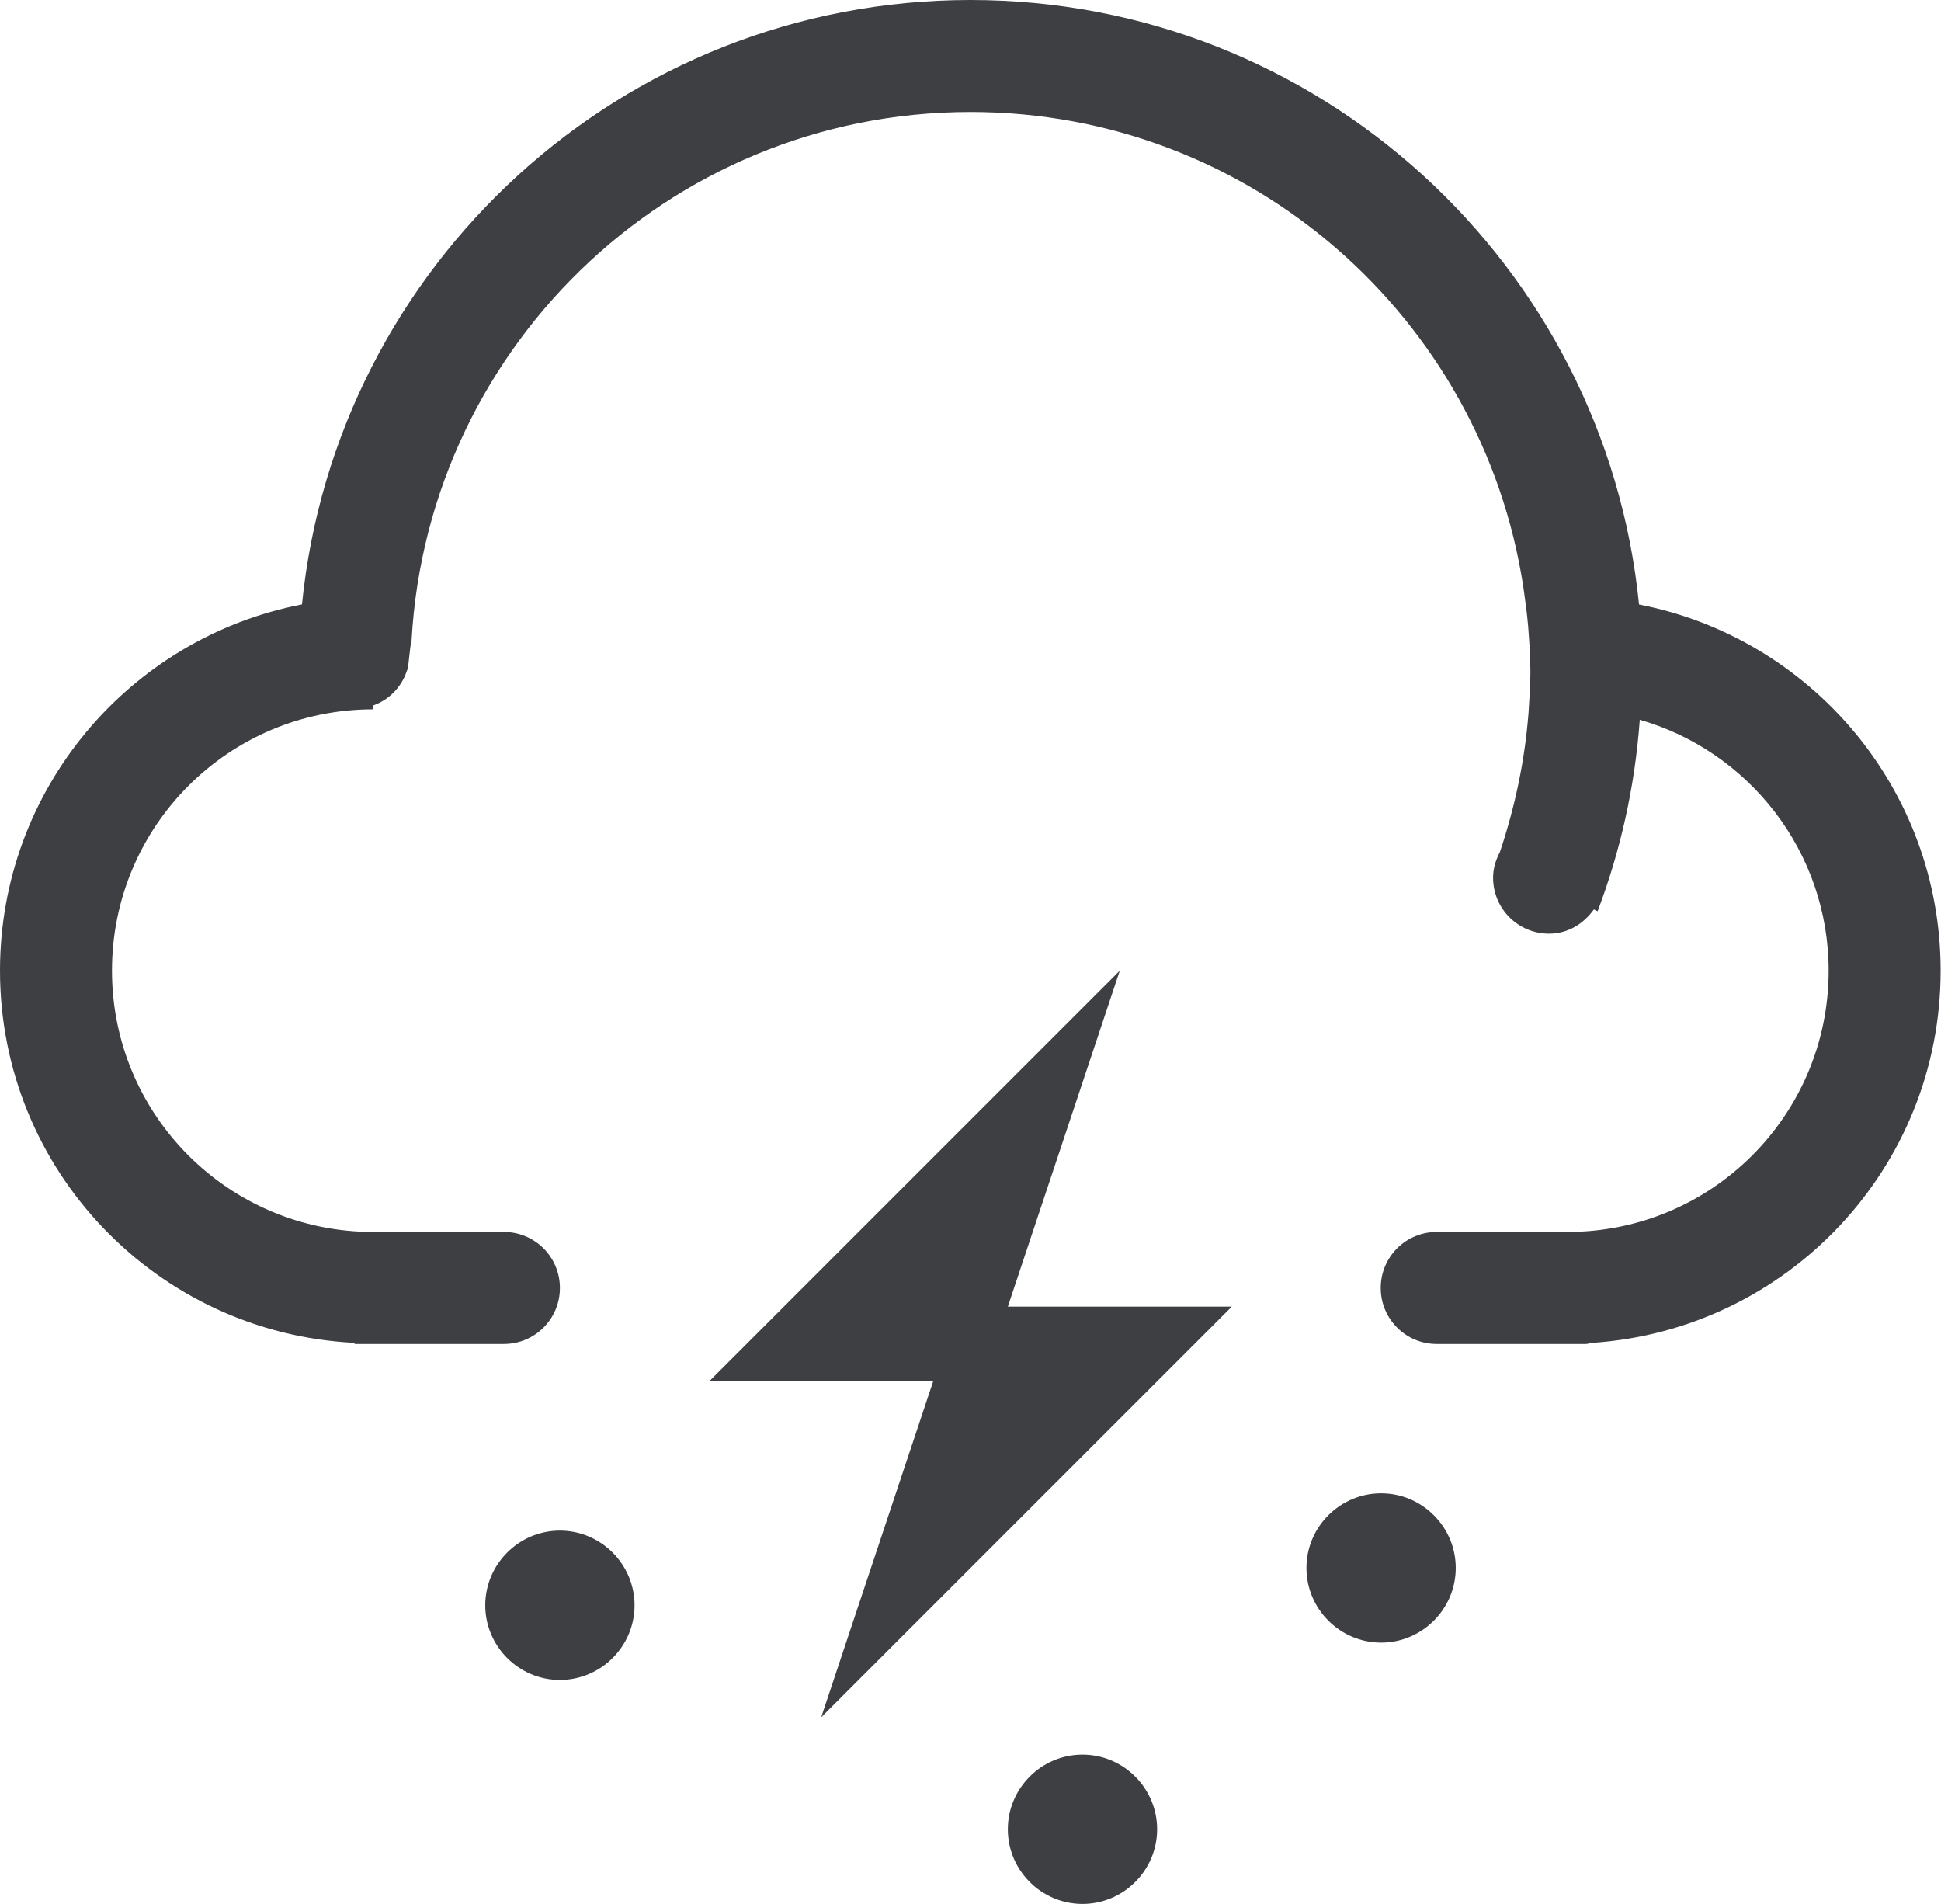 <?xml version="1.0" encoding="UTF-8"?>
<svg id="Layer_2" data-name="Layer 2" xmlns="http://www.w3.org/2000/svg" viewBox="0 0 52 51">
  <defs>
    <style>
      .cls-1 {
        fill: #3e3f43;
        stroke-width: 0px;
      }
    </style>
  </defs>
  <g id="_雷阵雨" data-name="雷阵雨">
    <g id="_椭圆_3_拷贝_5" data-name="椭圆 3 拷贝 5">
      <path class="cls-1" d="M30,26l-11,11h6l-3,9,11-11h-6l3-9ZM15,41c-1.1,0-2,.9-2,2s.9,2,2,2,2-.9,2-2-.9-2-2-2ZM37,40c-1.1,0-2,.9-2,2s.9,2,2,2,2-.9,2-2-.9-2-2-2ZM29,47c-1.1,0-2,.9-2,2s.9,2,2,2,2-.9,2-2-.9-2-2-2Z"/>
    </g>
    <g id="_椭圆_3_拷贝_3" data-name="椭圆 3 拷贝 3">
      <path class="cls-1" d="M43.91,16.19C43,7.1,35.33,0,26,0S9,7.1,8.09,16.19C3.48,17.08,0,21.13,0,26,0,31.35,4.21,35.71,9.5,35.97c0,.01,0,.02,0,.03h4c.83,0,1.5-.67,1.5-1.5s-.67-1.5-1.5-1.5h-3.5s0,0,0,0c-3.87,0-7-3.13-7-7s3.13-7,7-7c0-.03,0-.07-.01-.1.45-.16.78-.51.92-.96.03.07.12-1.22.1-.41.25-8.07,6.86-14.53,14.99-14.53,7.51,0,13.71,5.52,14.81,12.72.05.35.1.7.13,1.06.03.4.06.81.06,1.22,0,.37-.03.73-.05,1.09,0,0,0,0,0,0-.1,1.3-.37,2.55-.77,3.74-.11.21-.18.43-.18.68,0,.83.67,1.5,1.5,1.5.51,0,.93-.27,1.2-.65l.1.05c.61-1.61,1-3.33,1.13-5.13,2.92.84,5.06,3.53,5.06,6.72,0,3.87-3.13,7-7,7h0s-3.5,0-3.5,0c-.83,0-1.5.67-1.5,1.5s.67,1.5,1.5,1.5h4c.06,0,.11-.03.17-.03,5.21-.35,9.33-4.67,9.33-9.97,0-4.87-3.48-8.92-8.09-9.81Z"/>
    </g>
  </g>
</svg>